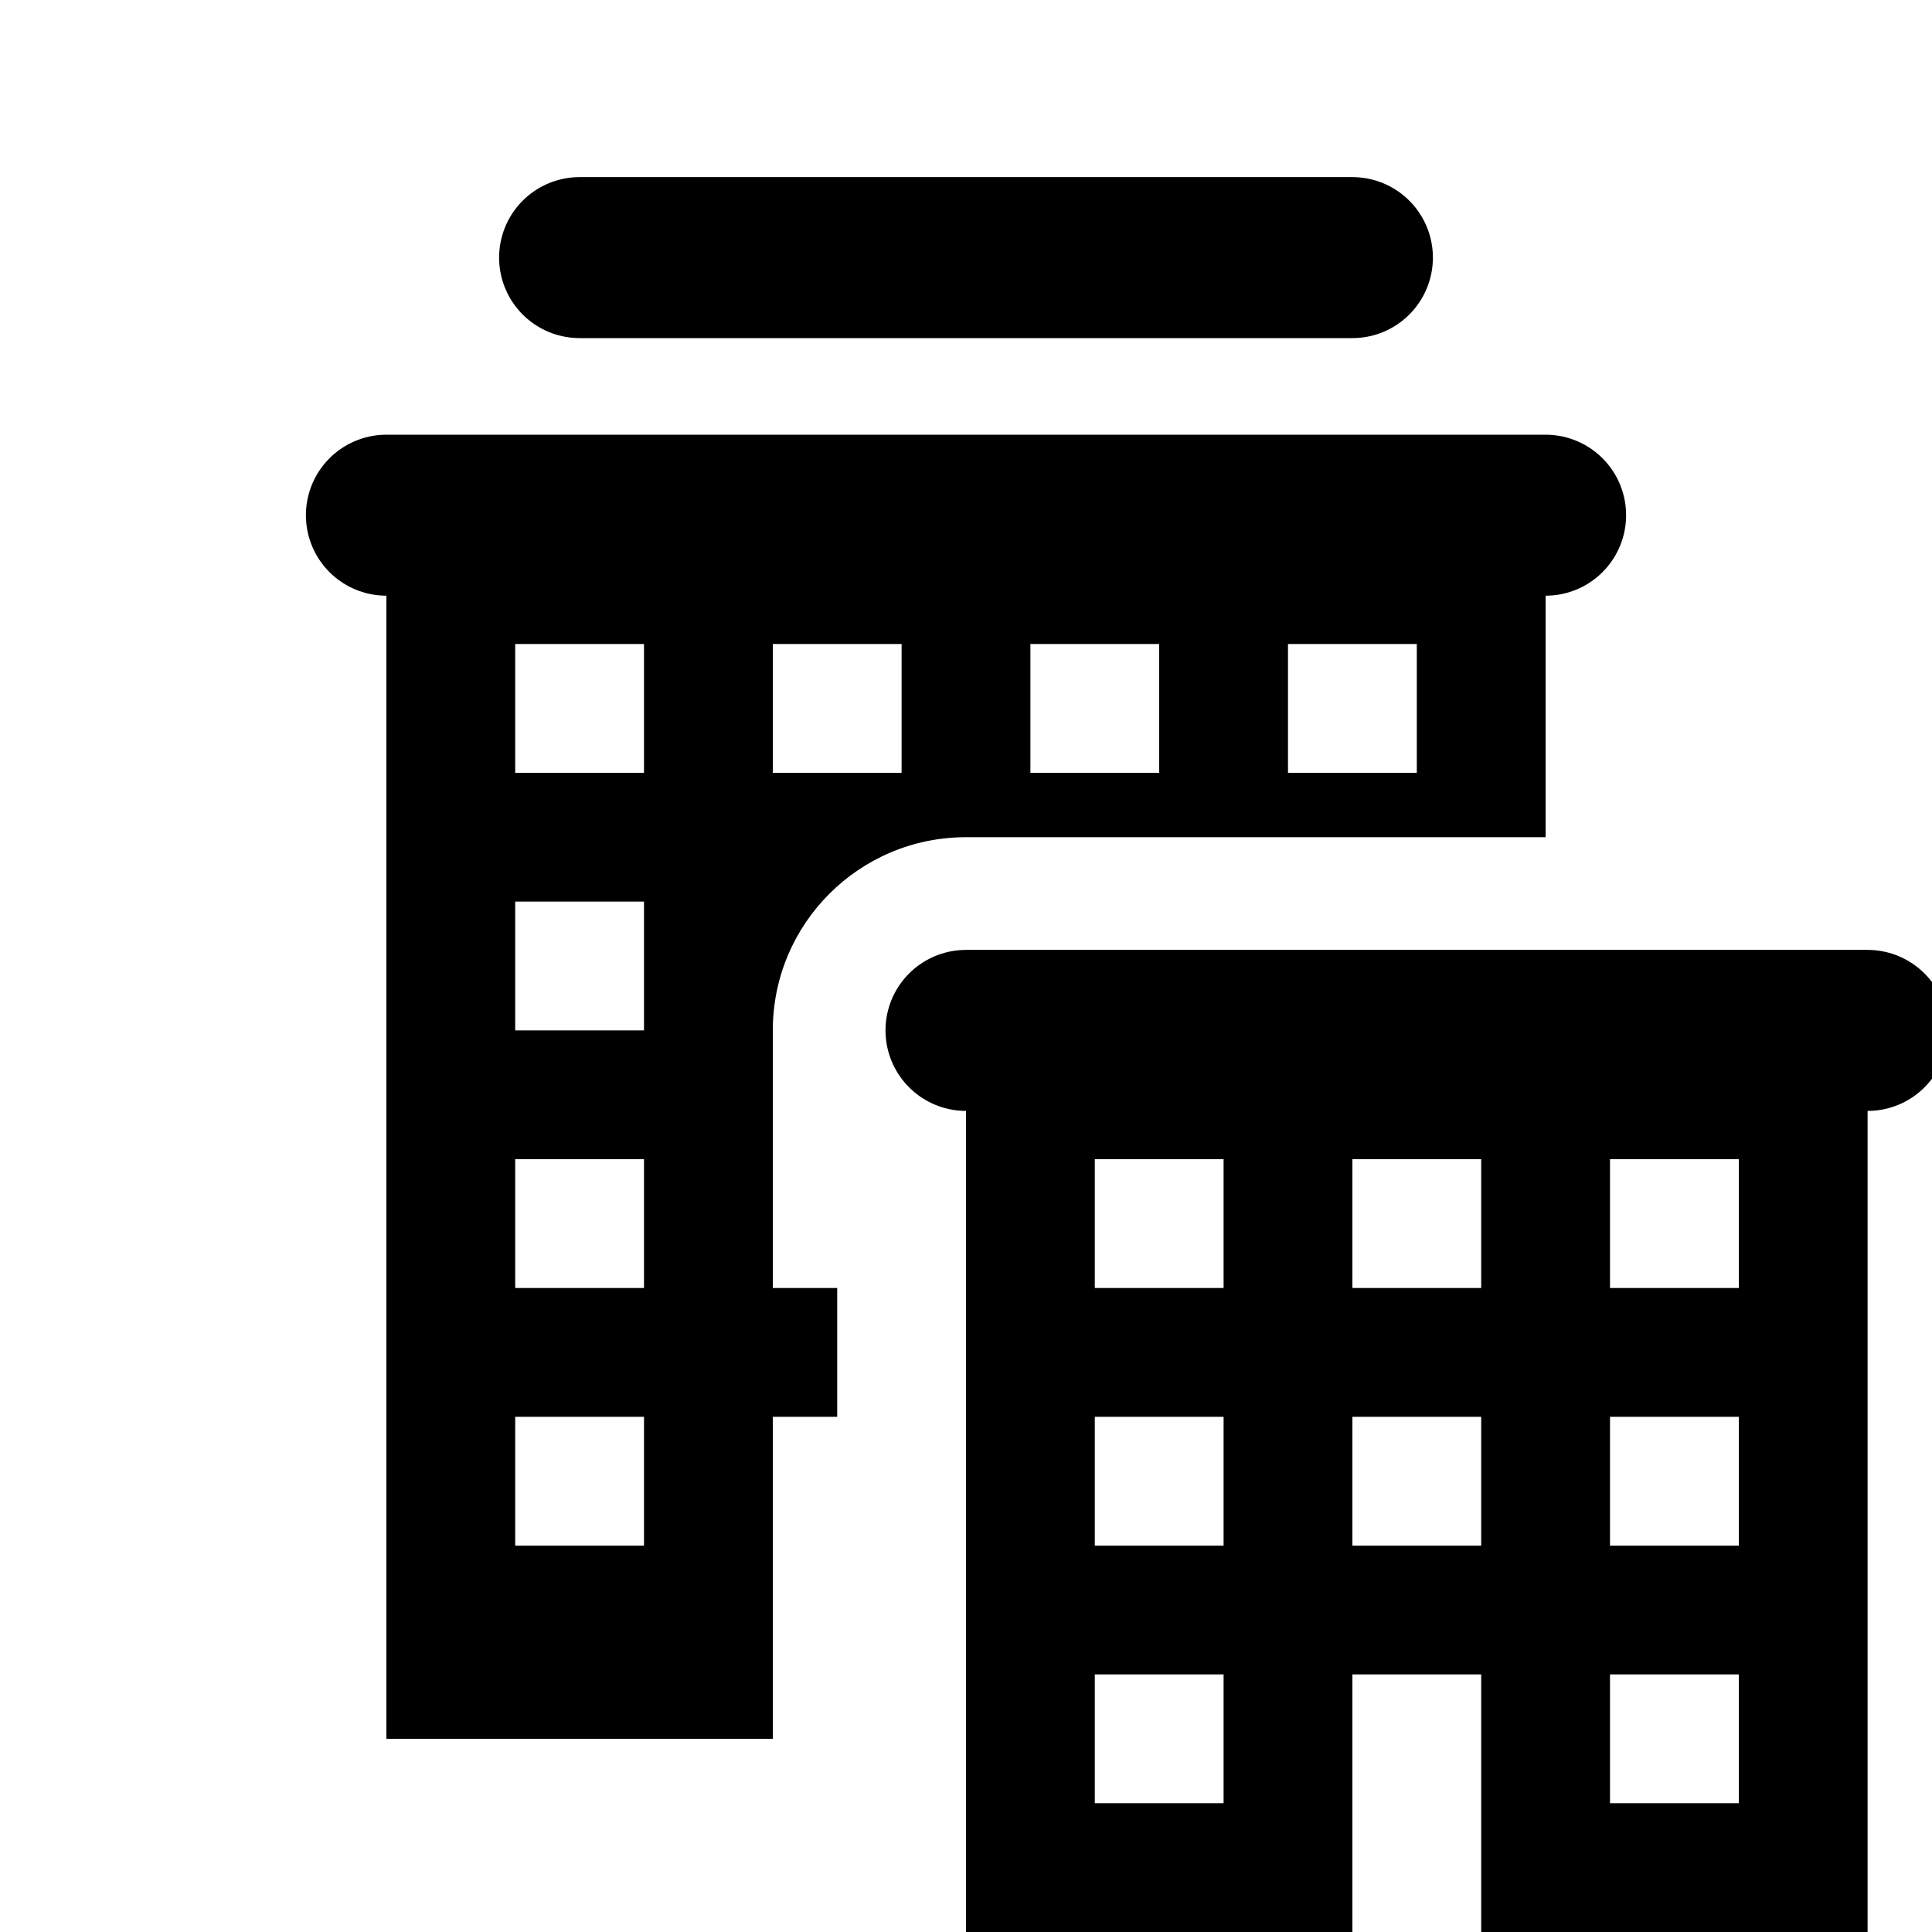 <svg width="24" height="24" viewBox="0 0 24 24" fill="none"
  xmlns="http://www.w3.org/2000/svg">
  <g clip-path="url(#clip0)">
    <path d="M12 12.8H23.2M7.2 3.2H16.8H7.2ZM4.8 6.4H19.2H4.8Z" stroke="currentColor" stroke-width="2" stroke-miterlimit="10" stroke-linecap="round" stroke-linejoin="round"/>
    <path d="M12 12V24H16.8V20.8H18.4V24H23.2V12H12ZM15.2 22.4H13.6V20.8H15.2V22.4ZM15.2 19.2H13.6V17.6H15.2V19.2ZM18.4 19.2H16.8V17.6H18.4V19.2ZM18.4 16H16.8V14.4H18.4V16ZM15.2 16H13.6V14.4H15.2V16ZM21.6 22.4H20V20.8H21.6V22.4ZM21.6 19.2H20V17.6H21.6V19.2ZM21.6 16H20V14.4H21.6V16Z" fill="currentColor"/>
    <path d="M4.8 5.6V21.6H9.6V17.6H10.4V16H9.6V12.8C9.6 11.474 10.674 10.4 12 10.4H19.2V5.6H4.8ZM8 19.2H6.4V17.6H8V19.2ZM8 16H6.4V14.4H8V16ZM8 12.8H6.4V11.2H8V12.8ZM8 9.6H6.4V8H8V9.6ZM11.2 9.6H9.6V8H11.2V9.6ZM14.4 9.6H12.8V8H14.4V9.6ZM17.6 9.6H16V8H17.6V9.6Z" fill="currentColor"/>
  </g>
  <defs>
    <clipPath id="clip0">
      <rect width="24" height="24" fill="white"/>
    </clipPath>
  </defs>
</svg>
